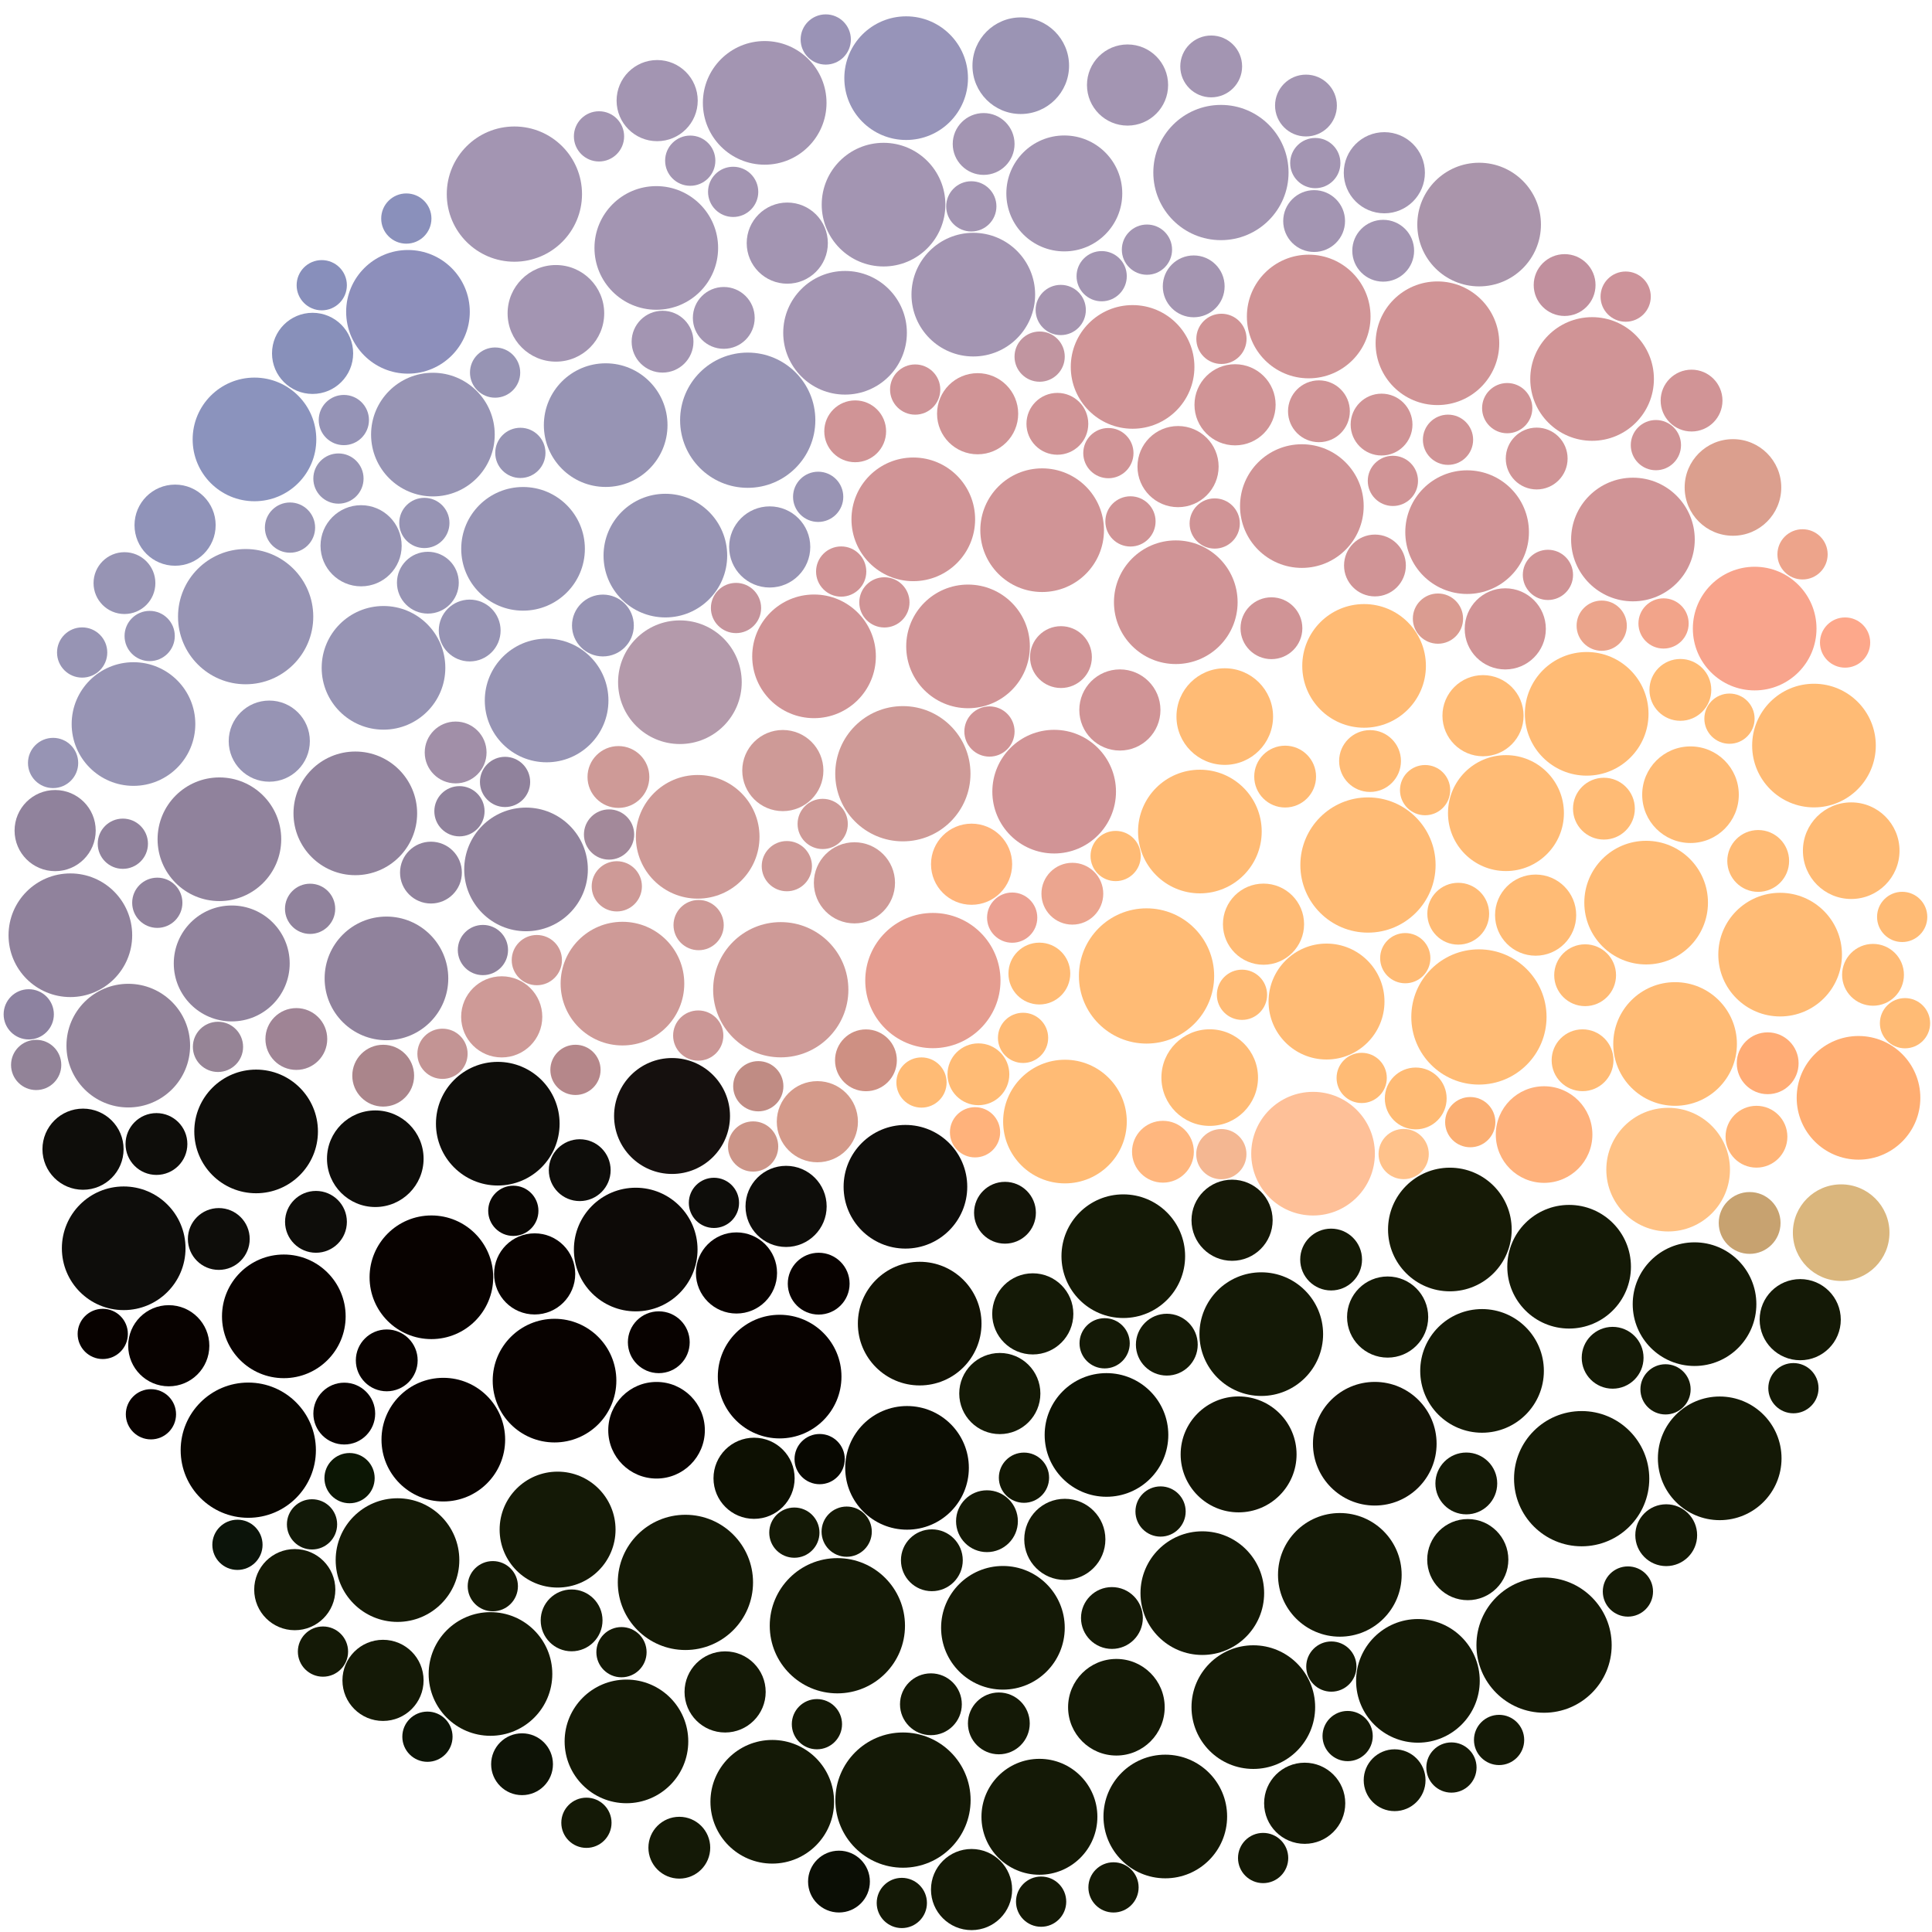 <svg xmlns="http://www.w3.org/2000/svg" viewBox="0 0 1000 1000">
  <circle r="35" cx="433.421" cy="841.482" fill="rgba(20,25,6,253)" />
  <circle r="35" cx="818.666" cy="765.365" fill="rgba(20,25,6,254)" />
  <circle r="35" cx="387.02" cy="217.5" fill="rgba(151,148,180,253)" />
  <circle r="35" cx="482.855" cy="507.536" fill="rgba(229,157,144,255)" />
  <circle r="35" cx="467.32" cy="400.483" fill="rgba(206,154,151,255)" />
  <circle r="35" cx="128.511" cy="750.613" fill="rgba(8,5,0,254)" />
  <circle r="35" cx="708.061" cy="447.732" fill="rgba(255,187,117,254)" />
  <circle r="35" cx="127.145" cy="319.176" fill="rgba(151,148,180,253)" />
  <circle r="35" cx="593.445" cy="505.157" fill="rgba(255,187,117,255)" />
  <circle r="35" cx="765.487" cy="526.38" fill="rgba(255,187,117,254)" />
  <circle r="35" cx="467.386" cy="931.727" fill="rgba(20,25,6,252)" />
  <circle r="35" cx="354.77" cy="819.046" fill="rgba(20,25,6,255)" />
  <circle r="35" cx="404.12" cy="512.284" fill="rgba(206,154,151,251)" />
  <circle r="35" cx="631.954" cy="89.302" fill="rgba(163,149,178,252)" />
  <circle r="35" cx="799.201" cy="851.515" fill="rgba(20,25,6,252)" />
  <circle r="35" cx="266.248" cy="100.468" fill="rgba(163,149,178,253)" />
  <circle r="32" cx="744.013" cy="177.665" fill="rgba(208,148,150,255)" />
  <circle r="32" cx="877.089" cy="675.03" fill="rgba(20,25,6,255)" />
  <circle r="32" cx="476.028" cy="685.097" fill="rgba(17,18,4,255)" />
  <circle r="32" cx="361.122" cy="433.132" fill="rgba(206,154,151,255)" />
  <circle r="32" cx="581.416" cy="650.201" fill="rgba(20,25,6,255)" />
  <circle r="32" cx="132.564" cy="585.626" fill="rgba(14,13,10,253)" />
  <circle r="32" cx="733.914" cy="870.011" fill="rgba(20,25,6,255)" />
  <circle r="32" cx="679.634" cy="597.141" fill="rgba(254,192,152,253)" />
  <circle r="32" cx="113.563" cy="434.395" fill="rgba(144,130,156,252)" />
  <circle r="32" cx="519.113" cy="842.547" fill="rgba(20,25,6,253)" />
  <circle r="32" cx="824.061" cy="196.159" fill="rgba(208,148,150,254)" />
  <circle r="32" cx="205.744" cy="807.499" fill="rgba(20,25,6,252)" />
  <circle r="32" cx="648.72" cy="883.598" fill="rgba(20,25,6,253)" />
  <circle r="32" cx="457.318" cy="105.92" fill="rgba(163,149,178,254)" />
  <circle r="32" cx="324.249" cy="901.348" fill="rgba(20,25,6,254)" />
  <circle r="32" cx="200.026" cy="506.417" fill="rgba(144,130,156,254)" />
  <circle r="32" cx="852.038" cy="467.195" fill="rgba(255,187,117,252)" />
  <circle r="32" cx="183.909" cy="420.99" fill="rgba(144,130,156,252)" />
  <circle r="32" cx="863.428" cy="605.408" fill="rgba(255,194,133,252)" />
  <circle r="32" cx="270.73" cy="284.074" fill="rgba(151,148,180,254)" />
  <circle r="32" cx="961.964" cy="568.235" fill="rgba(255,174,114,255)" />
  <circle r="32" cx="472.718" cy="268.81" fill="rgba(208,148,150,253)" />
  <circle r="32" cx="329.048" cy="646.761" fill="rgba(13,10,7,253)" />
  <circle r="32" cx="468.648" cy="614.267" fill="rgba(14,13,10,255)" />
  <circle r="32" cx="421.344" cy="339.718" fill="rgba(208,148,150,254)" />
  <circle r="32" cx="501.055" cy="334.576" fill="rgba(208,148,150,254)" />
  <circle r="32" cx="673.841" cy="261.944" fill="rgba(208,148,150,253)" />
  <circle r="32" cx="545.633" cy="409.758" fill="rgba(209,148,150,253)" />
  <circle r="32" cx="908.217" cy="325.351" fill="rgba(248,164,140,252)" />
  <circle r="32" cx="621.057" cy="430.402" fill="rgba(255,187,117,253)" />
  <circle r="32" cx="706.047" cy="344.667" fill="rgba(255,187,117,253)" />
  <circle r="32" cx="257.648" cy="581.62" fill="rgba(14,13,10,255)" />
  <circle r="32" cx="503.781" cy="152.504" fill="rgba(163,149,178,255)" />
  <circle r="32" cx="287.022" cy="714.607" fill="rgba(8,2,0,255)" />
  <circle r="32" cx="224.07" cy="224.943" fill="rgba(151,148,180,253)" />
  <circle r="32" cx="229.461" cy="745.16" fill="rgba(8,2,0,255)" />
  <circle r="32" cx="812.173" cy="655.658" fill="rgba(20,25,6,253)" />
  <circle r="32" cx="938.911" cy="385.907" fill="rgba(255,187,117,253)" />
  <circle r="32" cx="198.497" cy="345.67" fill="rgba(151,148,180,254)" />
  <circle r="32" cx="586.228" cy="189.917" fill="rgba(208,148,150,253)" />
  <circle r="32" cx="313.5" cy="220.045" fill="rgba(151,148,180,253)" />
  <circle r="32" cx="845.204" cy="279.251" fill="rgba(208,148,150,255)" />
  <circle r="32" cx="677.386" cy="163.821" fill="rgba(208,148,150,255)" />
  <circle r="32" cx="693.496" cy="815.143" fill="rgba(20,25,6,253)" />
  <circle r="32" cx="572.714" cy="742.725" fill="rgba(13,18,3,252)" />
  <circle r="32" cx="622.315" cy="824.604" fill="rgba(20,25,6,253)" />
  <circle r="32" cx="69.094" cy="374.758" fill="rgba(151,148,180,252)" />
  <circle r="32" cx="608.585" cy="311.71" fill="rgba(208,148,150,253)" />
  <circle r="32" cx="322.18" cy="509.12" fill="rgba(206,154,151,252)" />
  <circle r="32" cx="339.696" cy="128.334" fill="rgba(163,149,178,254)" />
  <circle r="32" cx="539.413" cy="274.424" fill="rgba(208,148,150,254)" />
  <circle r="32" cx="890.119" cy="754.829" fill="rgba(20,25,6,252)" />
  <circle r="32" cx="551.218" cy="580.516" fill="rgba(255,187,117,255)" />
  <circle r="32" cx="437.398" cy="172.244" fill="rgba(163,149,178,253)" />
  <circle r="32" cx="131.716" cy="227.442" fill="rgba(139,147,189,252)" />
  <circle r="32" cx="759.375" cy="275.438" fill="rgba(208,148,150,255)" />
  <circle r="32" cx="821.269" cy="369.478" fill="rgba(255,187,117,253)" />
  <circle r="32" cx="36.422" cy="484.08" fill="rgba(144,130,156,252)" />
  <circle r="32" cx="344.392" cy="287.582" fill="rgba(151,148,180,254)" />
  <circle r="32" cx="867.022" cy="540.362" fill="rgba(255,187,117,252)" />
  <circle r="32" cx="223.291" cy="661.117" fill="rgba(8,2,0,255)" />
  <circle r="32" cx="469.024" cy="40.454" fill="rgba(151,148,185,253)" />
  <circle r="32" cx="750.447" cy="636.39" fill="rgba(22,26,6,254)" />
  <circle r="32" cx="767.105" cy="709.577" fill="rgba(20,25,6,252)" />
  <circle r="32" cx="253.872" cy="866.447" fill="rgba(20,25,6,254)" />
  <circle r="32" cx="921.392" cy="494.113" fill="rgba(255,187,117,255)" />
  <circle r="32" cx="603.157" cy="940.214" fill="rgba(20,25,6,252)" />
  <circle r="32" cx="469.48" cy="759.76" fill="rgba(12,13,3,254)" />
  <circle r="32" cx="403.542" cy="712.524" fill="rgba(8,2,0,254)" />
  <circle r="32" cx="351.917" cy="353.113" fill="rgba(180,154,171,253)" />
  <circle r="32" cx="399.722" cy="932.595" fill="rgba(20,25,6,254)" />
  <circle r="32" cx="146.905" cy="681.337" fill="rgba(8,2,0,255)" />
  <circle r="32" cx="711.581" cy="747.269" fill="rgba(19,19,6,255)" />
  <circle r="32" cx="395.807" cy="53.245" fill="rgba(163,149,178,254)" />
  <circle r="32" cx="66.399" cy="541.216" fill="rgba(144,129,152,252)" />
  <circle r="32" cx="272.273" cy="450.008" fill="rgba(144,130,156,255)" />
  <circle r="32" cx="652.836" cy="690.545" fill="rgba(20,25,6,252)" />
  <circle r="32" cx="211.165" cy="161.401" fill="rgba(141,143,187,255)" />
  <circle r="32" cx="765.592" cy="116.234" fill="rgba(170,149,171,255)" />
  <circle r="32" cx="64.025" cy="646.11" fill="rgba(14,13,11,252)" />
  <circle r="32" cx="282.928" cy="362.563" fill="rgba(151,148,180,255)" />
  <circle r="30" cx="538.003" cy="940.371" fill="rgba(20,25,6,252)" />
  <circle r="30" cx="550.882" cy="100.119" fill="rgba(163,149,178,253)" />
  <circle r="30" cx="119.945" cy="498.68" fill="rgba(144,130,156,253)" />
  <circle r="30" cx="641.102" cy="752.793" fill="rgba(18,21,5,255)" />
  <circle r="30" cx="779.48" cy="420.86" fill="rgba(255,187,117,252)" />
  <circle r="30" cx="686.606" cy="518.399" fill="rgba(255,187,117,254)" />
  <circle r="30" cx="347.847" cy="577.638" fill="rgba(21,16,14,253)" />
  <circle r="30" cx="288.607" cy="791.72" fill="rgba(20,25,6,253)" />
  <circle r="25" cx="958.187" cy="440.313" fill="rgba(255,187,117,255)" />
  <circle r="25" cx="952.987" cy="638.025" fill="rgba(218,182,125,252)" />
  <circle r="25" cx="528.345" cy="34.009" fill="rgba(155,148,180,254)" />
  <circle r="25" cx="339.828" cy="740.293" fill="rgba(8,2,0,253)" />
  <circle r="25" cx="194.25" cy="599.753" fill="rgba(14,13,10,253)" />
  <circle r="25" cx="287.735" cy="162.183" fill="rgba(163,149,178,255)" />
  <circle r="25" cx="799.22" cy="587.243" fill="rgba(254,177,123,254)" />
  <circle r="25" cx="896.977" cy="252.303" fill="rgba(219,159,142,255)" />
  <circle r="25" cx="577.84" cy="883.665" fill="rgba(20,25,6,255)" />
  <circle r="25" cx="874.999" cy="411.34" fill="rgba(255,187,117,254)" />
  <circle r="25" cx="626.146" cy="557.76" fill="rgba(255,187,117,252)" />
  <circle r="25" cx="633.938" cy="370.899" fill="rgba(255,187,117,252)" />
  <circle r="21" cx="423.064" cy="580.595" fill="rgba(212,154,138,255)" />
  <circle r="21" cx="675.306" cy="933.369" fill="rgba(20,25,6,252)" />
  <circle r="21" cx="406.876" cy="624.433" fill="rgba(14,13,10,253)" />
  <circle r="21" cx="375.315" cy="875.74" fill="rgba(20,25,6,253)" />
  <circle r="21" cx="198.246" cy="869.758" fill="rgba(20,25,6,254)" />
  <circle r="21" cx="405.191" cy="398.839" fill="rgba(206,154,151,254)" />
  <circle r="21" cx="407.495" cy="125.839" fill="rgba(163,149,178,252)" />
  <circle r="21" cx="502.872" cy="978.031" fill="rgba(20,25,6,255)" />
  <circle r="21" cx="517.5" cy="721.293" fill="rgba(20,25,6,255)" />
  <circle r="21" cx="716.532" cy="89.41" fill="rgba(163,149,178,255)" />
  <circle r="21" cx="506.015" cy="214.146" fill="rgba(208,148,150,253)" />
  <circle r="21" cx="609.757" cy="241.513" fill="rgba(208,148,150,252)" />
  <circle r="21" cx="398.398" cy="283.098" fill="rgba(152,148,180,253)" />
  <circle r="21" cx="759.722" cy="807.254" fill="rgba(20,25,6,253)" />
  <circle r="21" cx="779.126" cy="325.501" fill="rgba(209,148,150,253)" />
  <circle r="21" cx="340.145" cy="52.078" fill="rgba(163,149,178,250)" />
  <circle r="21" cx="152.574" cy="822.793" fill="rgba(20,25,6,252)" />
  <circle r="21" cx="551.152" cy="796.777" fill="rgba(20,25,6,251)" />
  <circle r="21" cx="767.605" cy="370.442" fill="rgba(255,187,117,255)" />
  <circle r="21" cx="579.647" cy="367.482" fill="rgba(208,148,150,254)" />
  <circle r="21" cx="390.301" cy="765.154" fill="rgba(13,16,2,255)" />
  <circle r="21" cx="442.253" cy="456.95" fill="rgba(206,154,151,253)" />
  <circle r="21" cx="534.562" cy="680.06" fill="rgba(20,25,6,253)" />
  <circle r="21" cx="186.902" cy="282.488" fill="rgba(151,148,180,255)" />
  <circle r="21" cx="90.624" cy="271.826" fill="rgba(144,147,185,253)" />
  <circle r="21" cx="718.237" cy="681.702" fill="rgba(20,25,6,253)" />
  <circle r="21" cx="931.791" cy="683.058" fill="rgba(20,25,6,254)" />
  <circle r="21" cx="637.718" cy="631.598" fill="rgba(21,24,7,254)" />
  <circle r="21" cx="583.614" cy="44.011" fill="rgba(163,149,178,255)" />
  <circle r="21" cx="502.887" cy="447.319" fill="rgba(255,181,124,255)" />
  <circle r="21" cx="161.794" cy="182.903" fill="rgba(136,144,186,255)" />
  <circle r="21" cx="87.351" cy="696.554" fill="rgba(8,2,0,255)" />
  <circle r="21" cx="639.259" cy="209.52" fill="rgba(208,148,150,253)" />
  <circle r="21" cx="28.542" cy="429.913" fill="rgba(144,130,156,254)" />
  <circle r="21" cx="259.688" cy="526.323" fill="rgba(206,154,151,254)" />
  <circle r="21" cx="139.379" cy="383.611" fill="rgba(151,148,180,254)" />
  <circle r="21" cx="381.201" cy="658.882" fill="rgba(8,2,0,253)" />
  <circle r="21" cx="653.99" cy="478.354" fill="rgba(255,187,117,252)" />
  <circle r="21" cx="276.739" cy="659.372" fill="rgba(8,2,0,255)" />
  <circle r="21" cx="42.97" cy="594.822" fill="rgba(14,13,10,255)" />
  <circle r="21" cx="794.837" cy="473.669" fill="rgba(255,187,117,254)" />
  <circle r="16" cx="809.846" cy="147.543" fill="rgba(193,144,158,254)" />
  <circle r="16" cx="351.612" cy="956.368" fill="rgba(20,25,6,255)" />
  <circle r="16" cx="834.696" cy="702.781" fill="rgba(20,25,6,253)" />
  <circle r="16" cx="601.937" cy="596.135" fill="rgba(255,183,127,253)" />
  <circle r="16" cx="909.143" cy="588.367" fill="rgba(255,181,120,254)" />
  <circle r="16" cx="820.458" cy="504.775" fill="rgba(255,187,117,252)" />
  <circle r="16" cx="617.858" cy="148.217" fill="rgba(164,149,177,254)" />
  <circle r="16" cx="665.186" cy="401.964" fill="rgba(255,187,117,253)" />
  <circle r="16" cx="442.646" cy="223.246" fill="rgba(208,148,150,254)" />
  <circle r="16" cx="178.193" cy="731.67" fill="rgba(8,2,0,253)" />
  <circle r="16" cx="795.386" cy="237.333" fill="rgba(208,148,150,253)" />
  <circle r="16" cx="506.425" cy="556.047" fill="rgba(255,187,117,251)" />
  <circle r="16" cx="969.472" cy="504.562" fill="rgba(255,187,117,254)" />
  <circle r="16" cx="223.058" cy="451.656" fill="rgba(144,130,156,254)" />
  <circle r="16" cx="64.422" cy="301.813" fill="rgba(151,148,180,253)" />
  <circle r="16" cx="235.838" cy="389.474" fill="rgba(161,143,168,252)" />
  <circle r="16" cx="448.21" cy="548.812" fill="rgba(206,144,131,255)" />
  <circle r="16" cx="721.851" cy="921.437" fill="rgba(20,25,6,252)" />
  <circle r="16" cx="423.751" cy="664.423" fill="rgba(8,2,0,255)" />
  <circle r="16" cx="715.09" cy="219.76" fill="rgba(208,148,150,253)" />
  <circle r="16" cx="675.967" cy="54.629" fill="rgba(163,149,178,253)" />
  <circle r="16" cx="910.041" cy="445.627" fill="rgba(255,187,117,252)" />
  <circle r="16" cx="869.756" cy="357.086" fill="rgba(255,187,117,255)" />
  <circle r="16" cx="80.979" cy="592.137" fill="rgba(14,13,10,253)" />
  <circle r="16" cx="270.21" cy="913.162" fill="rgba(14,19,6,253)" />
  <circle r="16" cx="862.433" cy="794.612" fill="rgba(20,25,6,254)" />
  <circle r="16" cx="153.382" cy="537.786" fill="rgba(159,132,149,253)" />
  <circle r="16" cx="555.047" cy="462.583" fill="rgba(235,165,143,253)" />
  <circle r="16" cx="340.988" cy="694.741" fill="rgba(8,2,0,253)" />
  <circle r="16" cx="434.253" cy="973.902" fill="rgba(11,14,5,255)" />
  <circle r="16" cx="830.187" cy="418.563" fill="rgba(255,187,117,255)" />
  <circle r="16" cx="711.673" cy="292.697" fill="rgba(208,148,150,252)" />
  <circle r="16" cx="320.094" cy="402.168" fill="rgba(206,154,151,253)" />
  <circle r="16" cx="520.173" cy="627.715" fill="rgba(18,19,8,255)" />
  <circle r="16" cx="914.95" cy="550.344" fill="rgba(255,172,117,252)" />
  <circle r="16" cx="295.862" cy="838.708" fill="rgba(20,25,6,255)" />
  <circle r="16" cx="537.966" cy="503.915" fill="rgba(255,187,117,253)" />
  <circle r="16" cx="549.148" cy="340.109" fill="rgba(208,148,150,253)" />
  <circle r="16" cx="682.68" cy="212.874" fill="rgba(208,148,150,253)" />
  <circle r="16" cx="732.779" cy="568.558" fill="rgba(255,187,117,252)" />
  <circle r="16" cx="312.065" cy="323.764" fill="rgba(151,148,180,254)" />
  <circle r="16" cx="875.55" cy="207.34" fill="rgba(209,148,150,253)" />
  <circle r="16" cx="342.934" cy="176.853" fill="rgba(163,149,178,255)" />
  <circle r="16" cx="510.851" cy="787.373" fill="rgba(20,25,6,255)" />
  <circle r="16" cx="163.545" cy="632.423" fill="rgba(14,13,10,251)" />
  <circle r="16" cx="603.941" cy="695.994" fill="rgba(20,25,6,254)" />
  <circle r="16" cx="626.912" cy="34.383" fill="rgba(163,149,178,252)" />
  <circle r="16" cx="758.959" cy="767.828" fill="rgba(20,25,6,255)" />
  <circle r="16" cx="198.343" cy="556.77" fill="rgba(170,133,139,253)" />
  <circle r="16" cx="709.131" cy="393.91" fill="rgba(255,187,117,255)" />
  <circle r="16" cx="243.109" cy="326.353" fill="rgba(151,148,180,255)" />
  <circle r="16" cx="819.129" cy="548.785" fill="rgba(255,187,117,255)" />
  <circle r="16" cx="300.064" cy="605.677" fill="rgba(14,13,10,255)" />
  <circle r="16" cx="516.997" cy="892.026" fill="rgba(20,25,6,253)" />
  <circle r="16" cx="688.985" cy="651.94" fill="rgba(20,25,6,253)" />
  <circle r="16" cx="509.131" cy="74.521" fill="rgba(163,149,178,253)" />
  <circle r="16" cx="481.837" cy="882.125" fill="rgba(20,25,6,253)" />
  <circle r="16" cx="221.464" cy="301.598" fill="rgba(151,148,180,253)" />
  <circle r="16" cx="680.189" cy="114.417" fill="rgba(163,149,178,254)" />
  <circle r="16" cx="575.528" cy="837.476" fill="rgba(20,25,6,252)" />
  <circle r="16" cx="905.61" cy="633" fill="rgba(199,162,112,255)" />
  <circle r="16" cx="658.092" cy="325.167" fill="rgba(208,148,150,253)" />
  <circle r="16" cx="113.247" cy="641.296" fill="rgba(14,13,10,251)" />
  <circle r="16" cx="200.179" cy="704.127" fill="rgba(8,2,0,254)" />
  <circle r="16" cx="715.941" cy="129.782" fill="rgba(163,149,178,253)" />
  <circle r="16" cx="754.78" cy="472.94" fill="rgba(255,187,117,254)" />
  <circle r="16" cx="374.623" cy="164.547" fill="rgba(163,149,178,253)" />
  <circle r="16" cx="482.33" cy="807.592" fill="rgba(20,25,6,254)" />
  <circle r="16" cx="547.294" cy="219.367" fill="rgba(208,148,150,253)" />
  <circle r="13" cx="411.158" cy="793.294" fill="rgba(20,25,6,254)" />
  <circle r="13" cx="379.482" cy="99.308" fill="rgba(163,149,178,254)" />
  <circle r="13" cx="303.531" cy="943.467" fill="rgba(20,25,6,255)" />
  <circle r="13" cx="361.606" cy="478.826" fill="rgba(206,154,151,253)" />
  <circle r="13" cx="392.487" cy="562.234" fill="rgba(192,140,132,255)" />
  <circle r="13" cx="310.044" cy="70.587" fill="rgba(163,149,178,251)" />
  <circle r="13" cx="523.902" cy="474.969" fill="rgba(235,161,146,254)" />
  <circle r="13" cx="642.85" cy="514.898" fill="rgba(255,187,117,255)" />
  <circle r="13" cx="801.205" cy="297.559" fill="rgba(208,148,150,253)" />
  <circle r="13" cx="571.758" cy="695.29" fill="rgba(20,25,6,253)" />
  <circle r="13" cx="842.604" cy="823.767" fill="rgba(20,25,6,254)" />
  <circle r="13" cx="749.489" cy="227.617" fill="rgba(208,148,150,253)" />
  <circle r="13" cx="857.091" cy="230.4" fill="rgba(208,148,150,251)" />
  <circle r="13" cx="422.839" cy="892.44" fill="rgba(20,25,6,253)" />
  <circle r="13" cx="775.924" cy="900.597" fill="rgba(20,25,6,253)" />
  <circle r="13" cx="389.814" cy="593.425" fill="rgba(204,149,136,252)" />
  <circle r="13" cx="210.311" cy="113.123" fill="rgba(138,144,187,250)" />
  <circle r="13" cx="256.261" cy="192.847" fill="rgba(151,148,180,253)" />
  <circle r="13" cx="928.269" cy="718.521" fill="rgba(20,25,6,254)" />
  <circle r="13" cx="407.265" cy="448.318" fill="rgba(206,154,151,253)" />
  <circle r="13" cx="160.508" cy="470.402" fill="rgba(144,130,156,253)" />
  <circle r="13" cx="423.482" cy="257.157" fill="rgba(153,148,180,254)" />
  <circle r="13" cx="593.663" cy="129.219" fill="rgba(163,149,178,255)" />
  <circle r="13" cx="697.534" cy="898.581" fill="rgba(20,25,6,253)" />
  <circle r="13" cx="932.994" cy="286.929" fill="rgba(237,164,139,250)" />
  <circle r="13" cx="380.958" cy="314.7" fill="rgba(197,148,156,253)" />
  <circle r="13" cx="297.86" cy="553.766" fill="rgba(181,135,138,252)" />
  <circle r="13" cx="265.692" cy="626.714" fill="rgba(10,7,4,253)" />
  <circle r="13" cx="538.88" cy="984.297" fill="rgba(20,25,6,253)" />
  <circle r="13" cx="175.18" cy="247.701" fill="rgba(151,148,180,252)" />
  <circle r="13" cx="829.046" cy="323.853" fill="rgba(235,165,140,254)" />
  <circle r="13" cx="150.106" cy="273.085" fill="rgba(151,148,180,253)" />
  <circle r="13" cx="570.222" cy="142.96" fill="rgba(163,149,178,254)" />
  <circle r="13" cx="653.791" cy="961.706" fill="rgba(20,25,6,254)" />
  <circle r="13" cx="862.074" cy="719.125" fill="rgba(20,25,6,255)" />
  <circle r="13" cx="63.585" cy="436.712" fill="rgba(144,130,156,255)" />
  <circle r="13" cx="180.925" cy="765.081" fill="rgba(12,22,4,251)" />
  <circle r="13" cx="600.705" cy="782.355" fill="rgba(20,25,6,255)" />
  <circle r="13" cx="502.747" cy="106.816" fill="rgba(163,149,178,252)" />
  <circle r="13" cx="737.626" cy="408.973" fill="rgba(255,187,117,253)" />
  <circle r="13" cx="237.809" cy="419.9" fill="rgba(144,130,156,251)" />
  <circle r="13" cx="18.72" cy="551.212" fill="rgba(146,131,152,254)" />
  <circle r="13" cx="955.012" cy="332.581" fill="rgba(253,168,139,253)" />
  <circle r="13" cx="369.534" cy="622.604" fill="rgba(14,13,10,255)" />
  <circle r="13" cx="81.416" cy="467.275" fill="rgba(144,130,156,252)" />
  <circle r="13" cx="476.962" cy="560.309" fill="rgba(255,187,117,255)" />
  <circle r="13" cx="122.901" cy="799.594" fill="rgba(12,20,10,255)" />
  <circle r="13" cx="704.809" cy="557.938" fill="rgba(255,187,117,252)" />
  <circle r="13" cx="457.764" cy="311.79" fill="rgba(208,148,150,254)" />
  <circle r="13" cx="319.254" cy="458.761" fill="rgba(206,154,151,254)" />
  <circle r="13" cx="249.96" cy="491.736" fill="rgba(144,130,156,253)" />
  <circle r="13" cx="78.125" cy="732.032" fill="rgba(8,2,0,252)" />
  <circle r="13" cx="161.505" cy="789.007" fill="rgba(18,25,8,255)" />
  <circle r="13" cx="538.117" cy="184.591" fill="rgba(193,149,160,253)" />
  <circle r="13" cx="177.974" cy="217.415" fill="rgba(149,147,182,254)" />
  <circle r="13" cx="473.692" cy="201.632" fill="rgba(206,148,152,253)" />
  <circle r="13" cx="576.348" cy="976.911" fill="rgba(20,25,6,255)" />
  <circle r="13" cx="529.531" cy="537.199" fill="rgba(255,187,117,255)" />
  <circle r="13" cx="42.523" cy="337.736" fill="rgba(151,148,180,251)" />
  <circle r="13" cx="530.007" cy="764.856" fill="rgba(18,23,4,254)" />
  <circle r="13" cx="727.362" cy="495.947" fill="rgba(255,187,117,253)" />
  <circle r="13" cx="466.782" cy="984.97" fill="rgba(20,25,6,252)" />
  <circle r="13" cx="573.693" cy="234.535" fill="rgba(208,148,150,253)" />
  <circle r="13" cx="861.052" cy="322.7" fill="rgba(242,164,138,253)" />
  <circle r="13" cx="357.267" cy="83.171" fill="rgba(163,149,178,253)" />
  <circle r="13" cx="751.262" cy="914.868" fill="rgba(20,25,6,252)" />
  <circle r="13" cx="841.443" cy="153.533" fill="rgba(205,147,154,251)" />
  <circle r="13" cx="984.565" cy="474.597" fill="rgba(255,187,117,253)" />
  <circle r="13" cx="760.999" cy="580.824" fill="rgba(251,175,115,254)" />
  <circle r="13" cx="221.242" cy="898.919" fill="rgba(13,20,7,254)" />
  <circle r="13" cx="780.126" cy="211.256" fill="rgba(208,148,150,255)" />
  <circle r="13" cx="112.825" cy="541.858" fill="rgba(150,132,150,254)" />
  <circle r="13" cx="53.186" cy="690.436" fill="rgba(8,2,0,252)" />
  <circle r="13" cx="255.08" cy="821.014" fill="rgba(20,25,6,253)" />
  <circle r="13" cx="219.646" cy="270.681" fill="rgba(151,148,180,252)" />
  <circle r="13" cx="77.47" cy="329.194" fill="rgba(151,148,180,253)" />
  <circle r="13" cx="269.338" cy="234.413" fill="rgba(151,148,180,255)" />
  <circle r="13" cx="229.034" cy="545.442" fill="rgba(195,148,148,252)" />
  <circle r="13" cx="632.159" cy="597.385" fill="rgba(244,183,146,255)" />
  <circle r="13" cx="585.127" cy="269.881" fill="rgba(208,148,150,253)" />
  <circle r="13" cx="166.541" cy="147.628" fill="rgba(136,143,187,250)" />
  <circle r="13" cx="321.676" cy="855.167" fill="rgba(20,25,6,254)" />
  <circle r="13" cx="720.957" cy="248.907" fill="rgba(208,148,150,253)" />
  <circle r="13" cx="261.416" cy="404.727" fill="rgba(144,130,156,252)" />
  <circle r="13" cx="435.395" cy="295.83" fill="rgba(208,148,150,253)" />
  <circle r="13" cx="986.028" cy="529.611" fill="rgba(255,187,117,252)" />
  <circle r="13" cx="14.882" cy="525.019" fill="rgba(141,130,160,251)" />
  <circle r="13" cx="315.243" cy="431.943" fill="rgba(163,137,154,253)" />
  <circle r="13" cx="27.48" cy="394.913" fill="rgba(151,148,180,252)" />
  <circle r="13" cx="680.793" cy="84.406" fill="rgba(163,149,178,255)" />
  <circle r="13" cx="427.404" cy="20.438" fill="rgba(154,147,182,250)" />
  <circle r="13" cx="628.733" cy="270.963" fill="rgba(208,148,150,252)" />
  <circle r="13" cx="504.676" cy="586.074" fill="rgba(255,178,123,253)" />
  <circle r="13" cx="549.034" cy="160.447" fill="rgba(166,149,176,255)" />
  <circle r="13" cx="689.104" cy="862.616" fill="rgba(20,25,6,254)" />
  <circle r="13" cx="277.865" cy="496.951" fill="rgba(206,154,151,255)" />
  <circle r="13" cx="424.245" cy="755.23" fill="rgba(8,8,1,255)" />
  <circle r="13" cx="895.174" cy="371.98" fill="rgba(255,187,117,251)" />
  <circle r="13" cx="744.288" cy="320.194" fill="rgba(218,156,145,253)" />
  <circle r="13" cx="632.215" cy="175.393" fill="rgba(208,148,150,255)" />
  <circle r="13" cx="361.403" cy="536.005" fill="rgba(203,151,150,253)" />
  <circle r="13" cx="438.242" cy="792.787" fill="rgba(20,25,6,254)" />
  <circle r="13" cx="726.537" cy="597.33" fill="rgba(255,194,139,254)" />
  <circle r="13" cx="512.146" cy="378.628" fill="rgba(208,148,150,253)" />
  <circle r="13" cx="167.174" cy="854.86" fill="rgba(20,25,6,252)" />
  <circle r="13" cx="425.826" cy="426.474" fill="rgba(206,154,151,254)" />
  <circle r="13" cx="577.458" cy="443.071" fill="rgba(255,187,117,254)" />
</svg>
